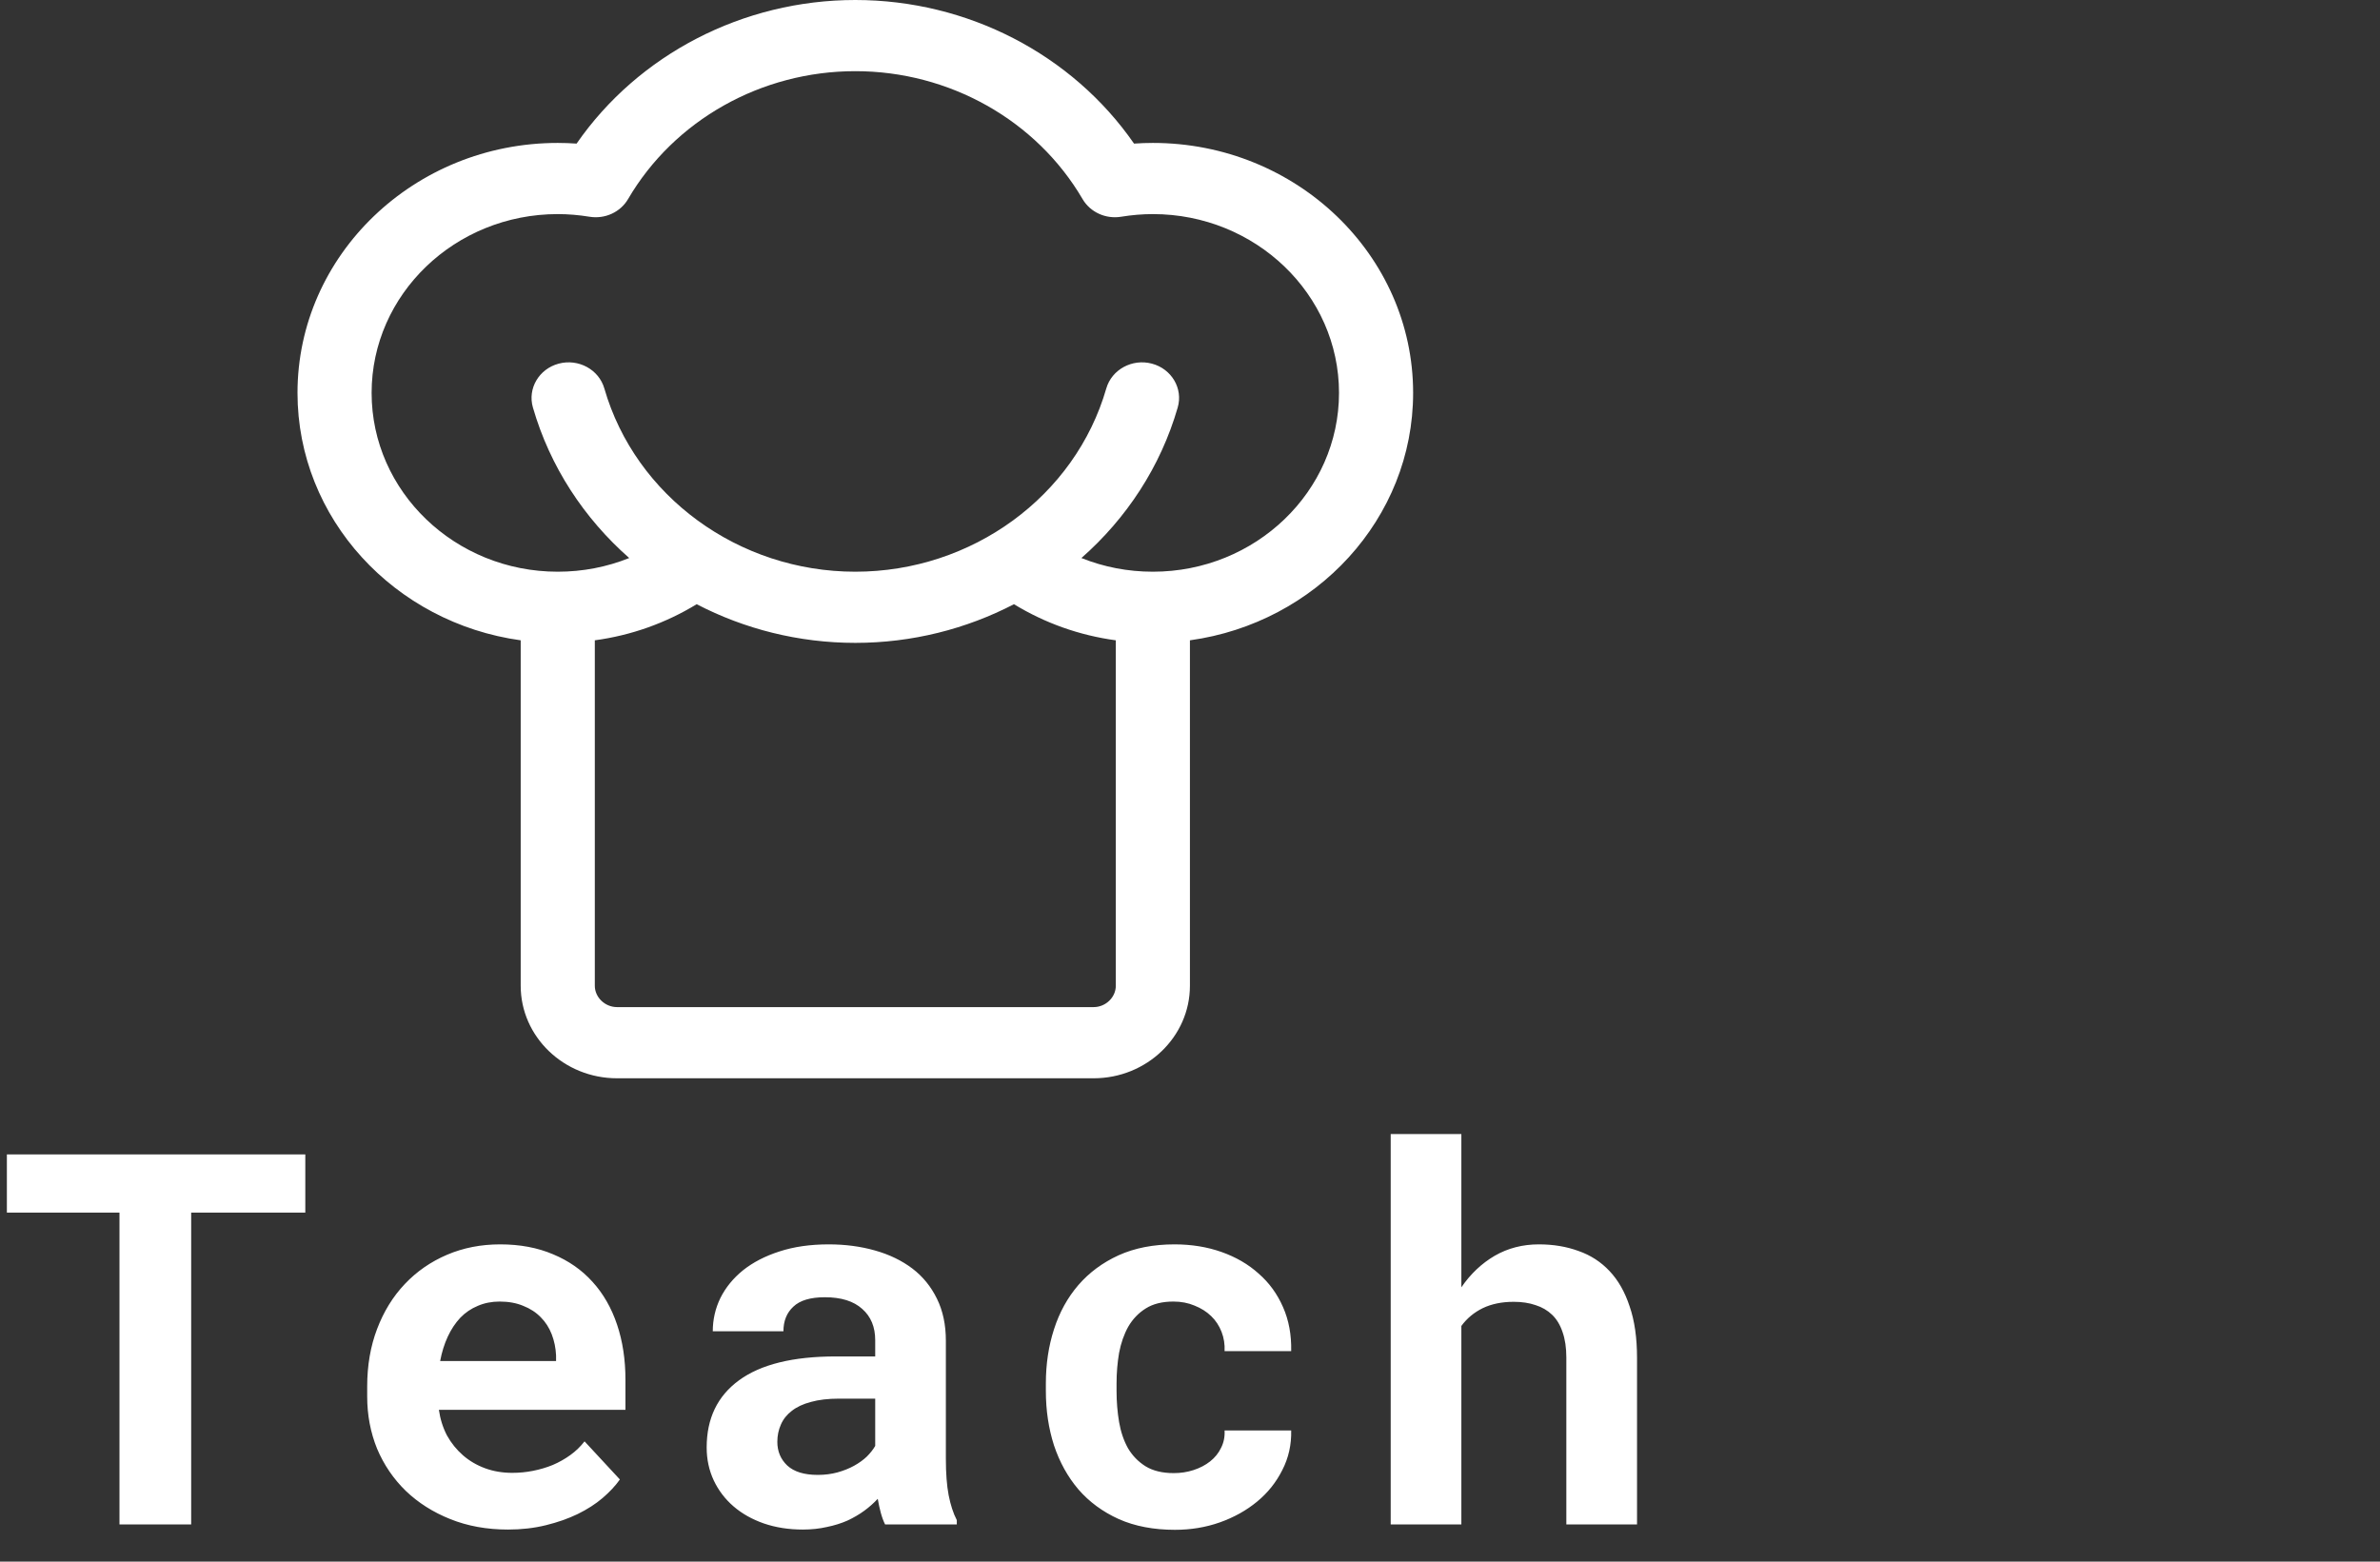 <svg width="64" height="42" viewBox="0 0 64 42" fill="none" xmlns="http://www.w3.org/2000/svg">
<rect x="0" y="0" width="64" height="42" fill="#333333" stroke="none"/>
<path d="M38 10.567C38 6.86 34.861 3.844 31.002 3.844C30.834 3.844 30.665 3.85 30.495 3.862C28.834 1.464 26.021 0 23 0C19.979 0 17.166 1.465 15.505 3.862C15.335 3.85 15.166 3.844 14.998 3.844C11.139 3.844 8 6.86 8 10.567C8 13.949 10.613 16.754 14.002 17.221V26.512C14.002 27.884 15.164 29 16.592 29H29.408C30.836 29 31.998 27.884 31.998 26.512V17.221C35.387 16.754 38 13.949 38 10.567ZM29.408 27.086H16.593C16.269 27.086 15.995 26.823 15.995 26.512V17.221C16.971 17.089 17.898 16.76 18.734 16.25C20.016 16.916 21.475 17.29 23 17.29C24.525 17.29 25.984 16.916 27.266 16.25C28.102 16.76 29.029 17.089 30.005 17.221V26.512C30.005 26.823 29.732 27.086 29.408 27.086ZM31.002 15.376C30.331 15.376 29.683 15.25 29.08 15.008C30.293 13.941 31.21 12.553 31.67 10.958C31.817 10.449 31.506 9.921 30.976 9.78C30.445 9.639 29.896 9.938 29.749 10.447C28.912 13.349 26.137 15.376 23 15.376C19.863 15.376 17.088 13.349 16.251 10.447C16.104 9.938 15.555 9.639 15.024 9.78C14.494 9.921 14.183 10.449 14.33 10.958C14.79 12.553 15.707 13.941 16.92 15.008C16.317 15.25 15.669 15.376 14.998 15.376C12.238 15.376 9.993 13.219 9.993 10.567C9.993 7.915 12.238 5.758 14.998 5.758C15.277 5.758 15.564 5.782 15.852 5.829C16.267 5.897 16.683 5.707 16.889 5.354C18.13 3.232 20.471 1.914 23 1.914C25.528 1.914 27.87 3.232 29.111 5.354C29.317 5.707 29.733 5.897 30.148 5.829C30.436 5.782 30.723 5.758 31.002 5.758C33.762 5.758 36.007 7.915 36.007 10.567C36.007 13.219 33.762 15.376 31.002 15.376Z" fill="white"/>
<path d="M8.21 32.612H5.141V41H3.213V32.612H0.185V31.047H8.21V32.612ZM13.661 41.137C13.091 41.137 12.574 41.043 12.109 40.856C11.644 40.67 11.246 40.417 10.913 40.098C10.58 39.774 10.323 39.396 10.14 38.963C9.963 38.525 9.874 38.058 9.874 37.562V37.288C9.874 36.723 9.963 36.208 10.14 35.743C10.318 35.274 10.566 34.87 10.886 34.533C11.205 34.196 11.583 33.934 12.02 33.747C12.458 33.56 12.934 33.467 13.449 33.467C13.982 33.467 14.456 33.556 14.871 33.733C15.29 33.907 15.643 34.153 15.931 34.472C16.222 34.791 16.443 35.176 16.594 35.627C16.744 36.074 16.819 36.568 16.819 37.11V37.917H11.802C11.838 38.168 11.911 38.398 12.02 38.607C12.134 38.812 12.278 38.99 12.451 39.141C12.624 39.291 12.822 39.407 13.046 39.489C13.269 39.571 13.513 39.612 13.777 39.612C13.964 39.612 14.149 39.594 14.331 39.558C14.518 39.521 14.695 39.469 14.864 39.4C15.033 39.328 15.19 39.239 15.336 39.134C15.482 39.029 15.609 38.906 15.719 38.765L16.669 39.79C16.55 39.959 16.395 40.125 16.204 40.289C16.017 40.449 15.794 40.592 15.534 40.72C15.279 40.843 14.994 40.943 14.68 41.02C14.365 41.098 14.025 41.137 13.661 41.137ZM13.435 35.005C13.221 35.005 13.025 35.044 12.848 35.121C12.67 35.194 12.512 35.301 12.376 35.442C12.244 35.584 12.132 35.752 12.041 35.948C11.95 36.144 11.881 36.363 11.836 36.605H14.953V36.454C14.944 36.254 14.905 36.065 14.837 35.887C14.768 35.709 14.67 35.556 14.543 35.429C14.415 35.297 14.258 35.194 14.071 35.121C13.889 35.044 13.677 35.005 13.435 35.005ZM23.801 41C23.756 40.909 23.717 40.804 23.685 40.685C23.653 40.567 23.626 40.442 23.603 40.31C23.498 40.423 23.378 40.531 23.241 40.631C23.104 40.731 22.951 40.82 22.783 40.898C22.619 40.97 22.436 41.027 22.236 41.068C22.035 41.114 21.819 41.137 21.587 41.137C21.208 41.137 20.86 41.082 20.541 40.973C20.226 40.863 19.955 40.711 19.727 40.515C19.499 40.319 19.322 40.086 19.194 39.817C19.066 39.544 19.003 39.248 19.003 38.929C19.003 38.149 19.292 37.548 19.871 37.124C20.454 36.696 21.322 36.481 22.475 36.481H23.535V36.044C23.535 35.688 23.419 35.408 23.186 35.203C22.954 34.993 22.619 34.889 22.181 34.889C21.794 34.889 21.511 34.973 21.334 35.142C21.156 35.306 21.067 35.527 21.067 35.805H19.167C19.167 35.49 19.235 35.192 19.372 34.909C19.513 34.627 19.716 34.378 19.98 34.164C20.249 33.95 20.575 33.781 20.958 33.658C21.345 33.531 21.787 33.467 22.284 33.467C22.73 33.467 23.145 33.522 23.528 33.631C23.915 33.74 24.25 33.902 24.533 34.116C24.815 34.33 25.036 34.602 25.196 34.93C25.355 35.253 25.435 35.629 25.435 36.058V39.23C25.435 39.626 25.46 39.954 25.51 40.214C25.561 40.474 25.633 40.697 25.729 40.884V41H23.801ZM21.99 39.667C22.181 39.667 22.359 39.644 22.523 39.599C22.687 39.553 22.835 39.494 22.967 39.421C23.099 39.348 23.213 39.266 23.309 39.175C23.405 39.079 23.48 38.983 23.535 38.888V37.616H22.564C22.268 37.616 22.015 37.646 21.805 37.705C21.596 37.76 21.425 37.84 21.293 37.944C21.16 38.045 21.062 38.168 20.999 38.313C20.935 38.455 20.903 38.61 20.903 38.778C20.903 39.033 20.992 39.245 21.169 39.414C21.352 39.583 21.625 39.667 21.99 39.667ZM31.563 39.619C31.75 39.619 31.927 39.592 32.096 39.537C32.265 39.482 32.413 39.405 32.54 39.305C32.668 39.204 32.766 39.084 32.834 38.942C32.907 38.801 32.939 38.644 32.93 38.471H34.721C34.73 38.853 34.651 39.209 34.482 39.537C34.318 39.865 34.092 40.148 33.805 40.385C33.518 40.622 33.183 40.809 32.8 40.945C32.422 41.078 32.021 41.144 31.597 41.144C31.023 41.144 30.519 41.048 30.086 40.856C29.653 40.66 29.291 40.394 28.999 40.057C28.712 39.719 28.494 39.325 28.343 38.874C28.197 38.418 28.124 37.931 28.124 37.411V37.206C28.124 36.687 28.197 36.201 28.343 35.75C28.489 35.294 28.708 34.898 28.999 34.56C29.291 34.223 29.651 33.957 30.079 33.761C30.512 33.565 31.014 33.467 31.583 33.467C32.039 33.467 32.461 33.535 32.848 33.672C33.235 33.809 33.568 34.002 33.846 34.253C34.129 34.499 34.347 34.8 34.502 35.155C34.657 35.506 34.73 35.9 34.721 36.338H32.93C32.939 36.156 32.912 35.982 32.848 35.818C32.784 35.654 32.691 35.513 32.568 35.395C32.445 35.276 32.297 35.183 32.123 35.114C31.95 35.041 31.761 35.005 31.556 35.005C31.255 35.005 31.007 35.066 30.811 35.19C30.615 35.312 30.458 35.477 30.339 35.682C30.225 35.887 30.143 36.121 30.093 36.386C30.048 36.65 30.025 36.923 30.025 37.206V37.411C30.025 37.698 30.048 37.976 30.093 38.245C30.139 38.509 30.218 38.744 30.332 38.949C30.451 39.15 30.608 39.312 30.804 39.435C31.005 39.558 31.258 39.619 31.563 39.619ZM39.297 34.622C39.543 34.262 39.842 33.98 40.193 33.774C40.548 33.569 40.944 33.467 41.382 33.467C41.769 33.467 42.125 33.526 42.448 33.645C42.772 33.758 43.05 33.938 43.282 34.185C43.515 34.431 43.695 34.747 43.822 35.135C43.955 35.518 44.021 35.98 44.021 36.523V41H42.12V36.509C42.12 36.245 42.086 36.017 42.018 35.825C41.954 35.634 41.861 35.479 41.737 35.36C41.614 35.242 41.466 35.155 41.293 35.101C41.12 35.041 40.924 35.012 40.705 35.012C40.386 35.012 40.108 35.069 39.871 35.183C39.639 35.297 39.447 35.456 39.297 35.661V41H37.397V30.5H39.297V34.622Z" fill="white"/>
</svg>
